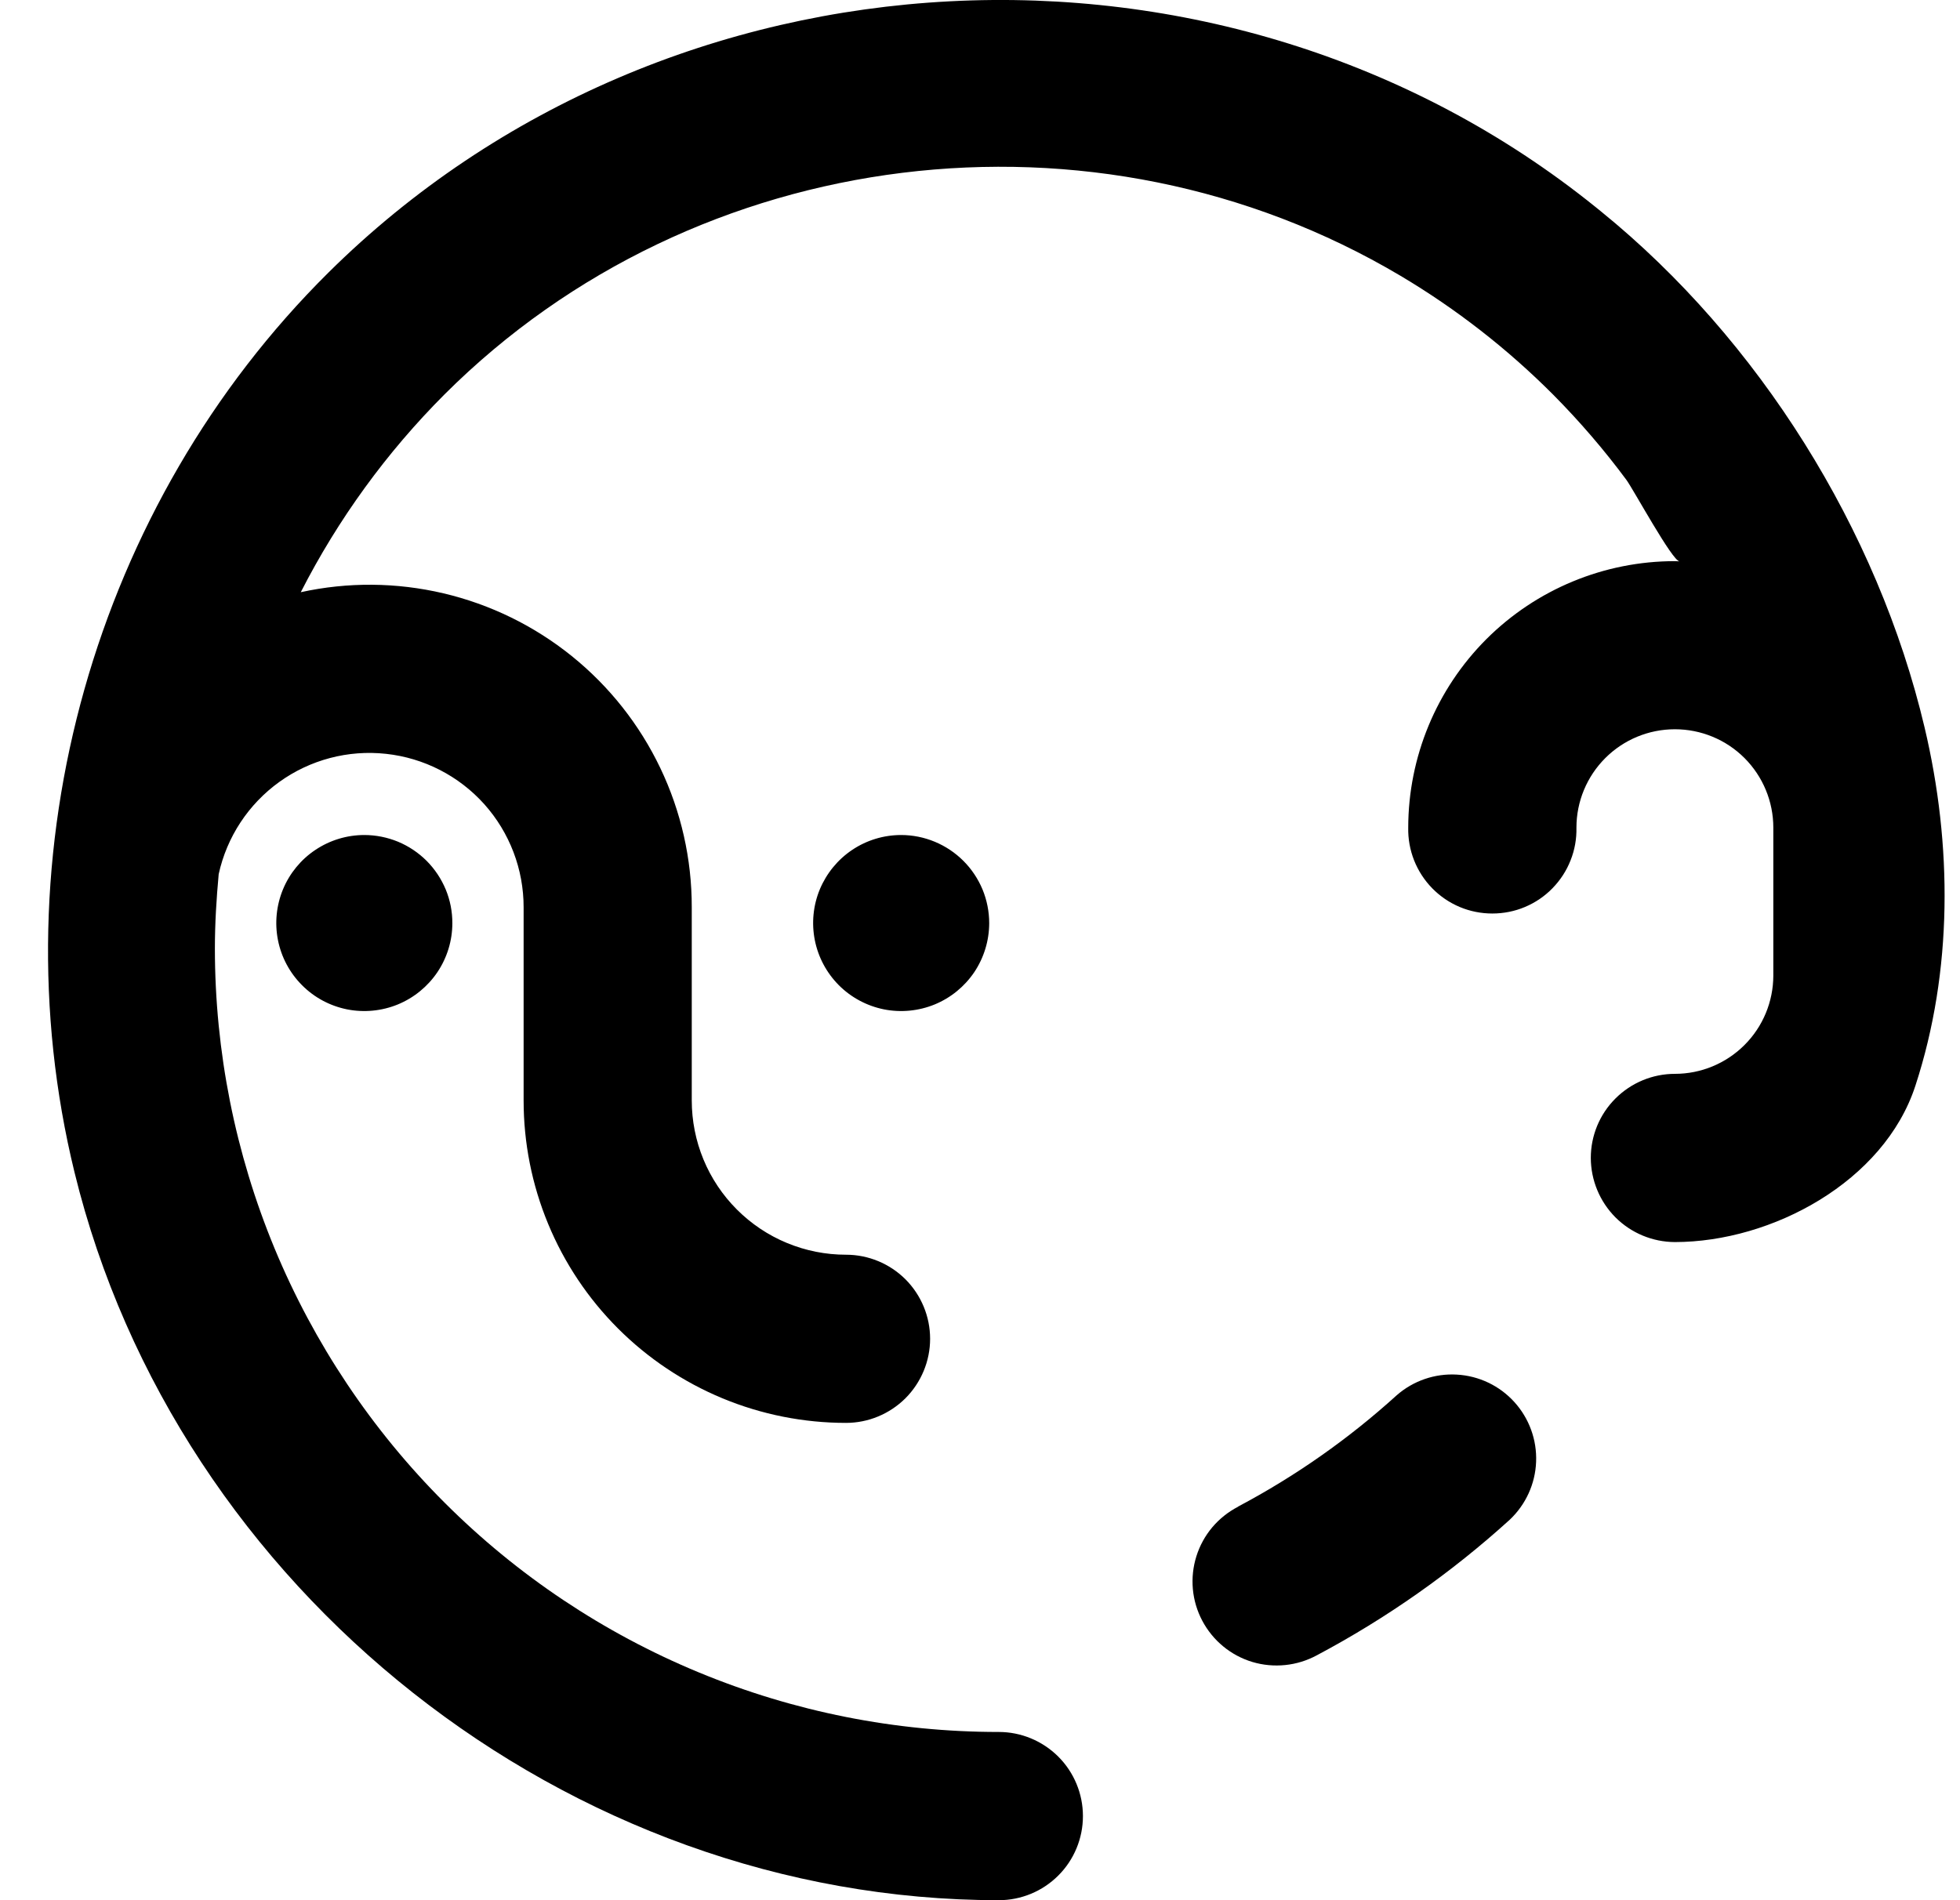 <svg width="33" height="32" viewBox="0 0 33 32" fill="none" xmlns="http://www.w3.org/2000/svg">
<path d="M26.784 19.5C26.784 19.124 26.933 18.764 27.199 18.499C27.465 18.233 27.825 18.084 28.2 18.084C28.639 18.084 29.06 17.91 29.371 17.599C29.682 17.289 29.856 16.868 29.857 16.429V13.938C29.857 13.498 29.682 13.077 29.372 12.766C29.061 12.455 28.639 12.281 28.2 12.281C27.76 12.281 27.339 12.455 27.028 12.766C26.717 13.077 26.542 13.498 26.542 13.938C26.546 14.127 26.513 14.314 26.443 14.489C26.374 14.665 26.27 14.824 26.138 14.959C26.007 15.094 25.849 15.201 25.675 15.274C25.502 15.347 25.315 15.384 25.126 15.384C24.938 15.384 24.751 15.347 24.577 15.274C24.404 15.201 24.246 15.094 24.114 14.959C23.982 14.824 23.879 14.665 23.809 14.489C23.74 14.314 23.706 14.127 23.71 13.938C23.711 12.748 24.184 11.606 25.025 10.764C25.867 9.923 27.009 9.45 28.199 9.45C28.226 9.45 28.253 9.453 28.279 9.454C28.159 9.454 27.499 8.238 27.383 8.081C27.008 7.575 26.597 7.097 26.154 6.65C25.383 5.876 24.518 5.202 23.579 4.644C18.432 1.589 11.723 2.41 7.485 6.641C6.509 7.618 5.692 8.743 5.064 9.973C5.856 9.799 6.677 9.806 7.467 9.992C8.257 10.178 8.994 10.539 9.626 11.048C10.258 11.557 10.767 12.201 11.117 12.933C11.467 13.665 11.648 14.466 11.647 15.277V18.532C11.647 18.873 11.714 19.211 11.844 19.526C11.974 19.841 12.166 20.128 12.407 20.369C12.648 20.61 12.934 20.802 13.249 20.932C13.565 21.063 13.902 21.13 14.244 21.13C14.619 21.13 14.979 21.279 15.245 21.544C15.51 21.81 15.66 22.17 15.66 22.546C15.66 22.921 15.51 23.281 15.245 23.547C14.979 23.812 14.619 23.962 14.244 23.962C13.531 23.962 12.825 23.822 12.166 23.549C11.508 23.276 10.909 22.876 10.405 22.372C9.901 21.868 9.501 21.269 9.229 20.611C8.956 19.952 8.816 19.246 8.816 18.533V15.28C8.817 14.639 8.581 14.021 8.154 13.543C7.726 13.066 7.137 12.764 6.5 12.695C5.863 12.625 5.223 12.794 4.703 13.168C4.183 13.542 3.819 14.095 3.682 14.721C3.644 15.134 3.618 15.553 3.618 15.975C3.619 17.707 3.96 19.423 4.623 21.024C5.287 22.625 6.259 24.08 7.485 25.305C8.71 26.53 10.165 27.502 11.766 28.164C13.367 28.827 15.084 29.168 16.816 29.167C17.192 29.167 17.552 29.317 17.818 29.582C18.084 29.848 18.233 30.208 18.233 30.584C18.233 30.959 18.084 31.32 17.818 31.585C17.552 31.851 17.192 32 16.816 32C9.558 32 2.973 26.782 1.254 19.74C-0.062 14.353 1.59 8.497 5.528 4.592C11.243 -1.074 20.605 -1.561 26.866 3.488L26.956 3.561C29.615 5.719 31.616 8.918 32.404 12.252C32.871 14.224 32.882 16.348 32.248 18.287C31.721 19.898 29.837 20.916 28.198 20.917C27.823 20.915 27.464 20.766 27.198 20.5C26.934 20.234 26.785 19.875 26.784 19.5ZM16.655 15.548C16.654 15.841 16.567 16.127 16.404 16.371C16.24 16.614 16.009 16.803 15.738 16.915C15.467 17.026 15.169 17.055 14.882 16.998C14.595 16.94 14.331 16.799 14.124 16.592C13.917 16.384 13.776 16.12 13.719 15.833C13.662 15.546 13.691 15.248 13.803 14.977C13.916 14.707 14.105 14.475 14.349 14.312C14.592 14.149 14.879 14.062 15.172 14.062C15.367 14.062 15.56 14.101 15.74 14.176C15.92 14.251 16.083 14.36 16.221 14.498C16.359 14.636 16.468 14.8 16.543 14.98C16.617 15.16 16.655 15.353 16.655 15.548ZM7.616 15.548C7.616 15.841 7.528 16.128 7.365 16.371C7.201 16.614 6.97 16.803 6.699 16.915C6.428 17.026 6.13 17.055 5.843 16.998C5.555 16.94 5.292 16.799 5.085 16.591C4.878 16.384 4.737 16.12 4.68 15.832C4.623 15.545 4.653 15.247 4.765 14.976C4.877 14.706 5.067 14.474 5.311 14.312C5.555 14.149 5.841 14.062 6.134 14.062C6.329 14.062 6.522 14.101 6.702 14.175C6.882 14.25 7.046 14.36 7.184 14.498C7.321 14.636 7.43 14.8 7.505 14.98C7.579 15.16 7.617 15.353 7.616 15.548Z" fill="black"/>
<path d="M20.846 25.371C21.811 24.86 22.708 24.23 23.517 23.496C23.796 23.252 24.16 23.127 24.53 23.149C24.901 23.17 25.248 23.336 25.497 23.611C25.746 23.886 25.878 24.247 25.863 24.618C25.849 24.988 25.689 25.338 25.419 25.593C24.435 26.486 23.344 27.253 22.171 27.876C22.006 27.965 21.826 28.021 21.639 28.04C21.453 28.059 21.265 28.042 21.085 27.988C20.906 27.934 20.739 27.845 20.595 27.726C20.45 27.607 20.331 27.46 20.243 27.295C20.155 27.129 20.101 26.948 20.084 26.762C20.067 26.575 20.087 26.387 20.143 26.209C20.199 26.03 20.29 25.864 20.41 25.721C20.531 25.578 20.679 25.46 20.845 25.374L20.846 25.371Z" fill="black"/>
</svg>
